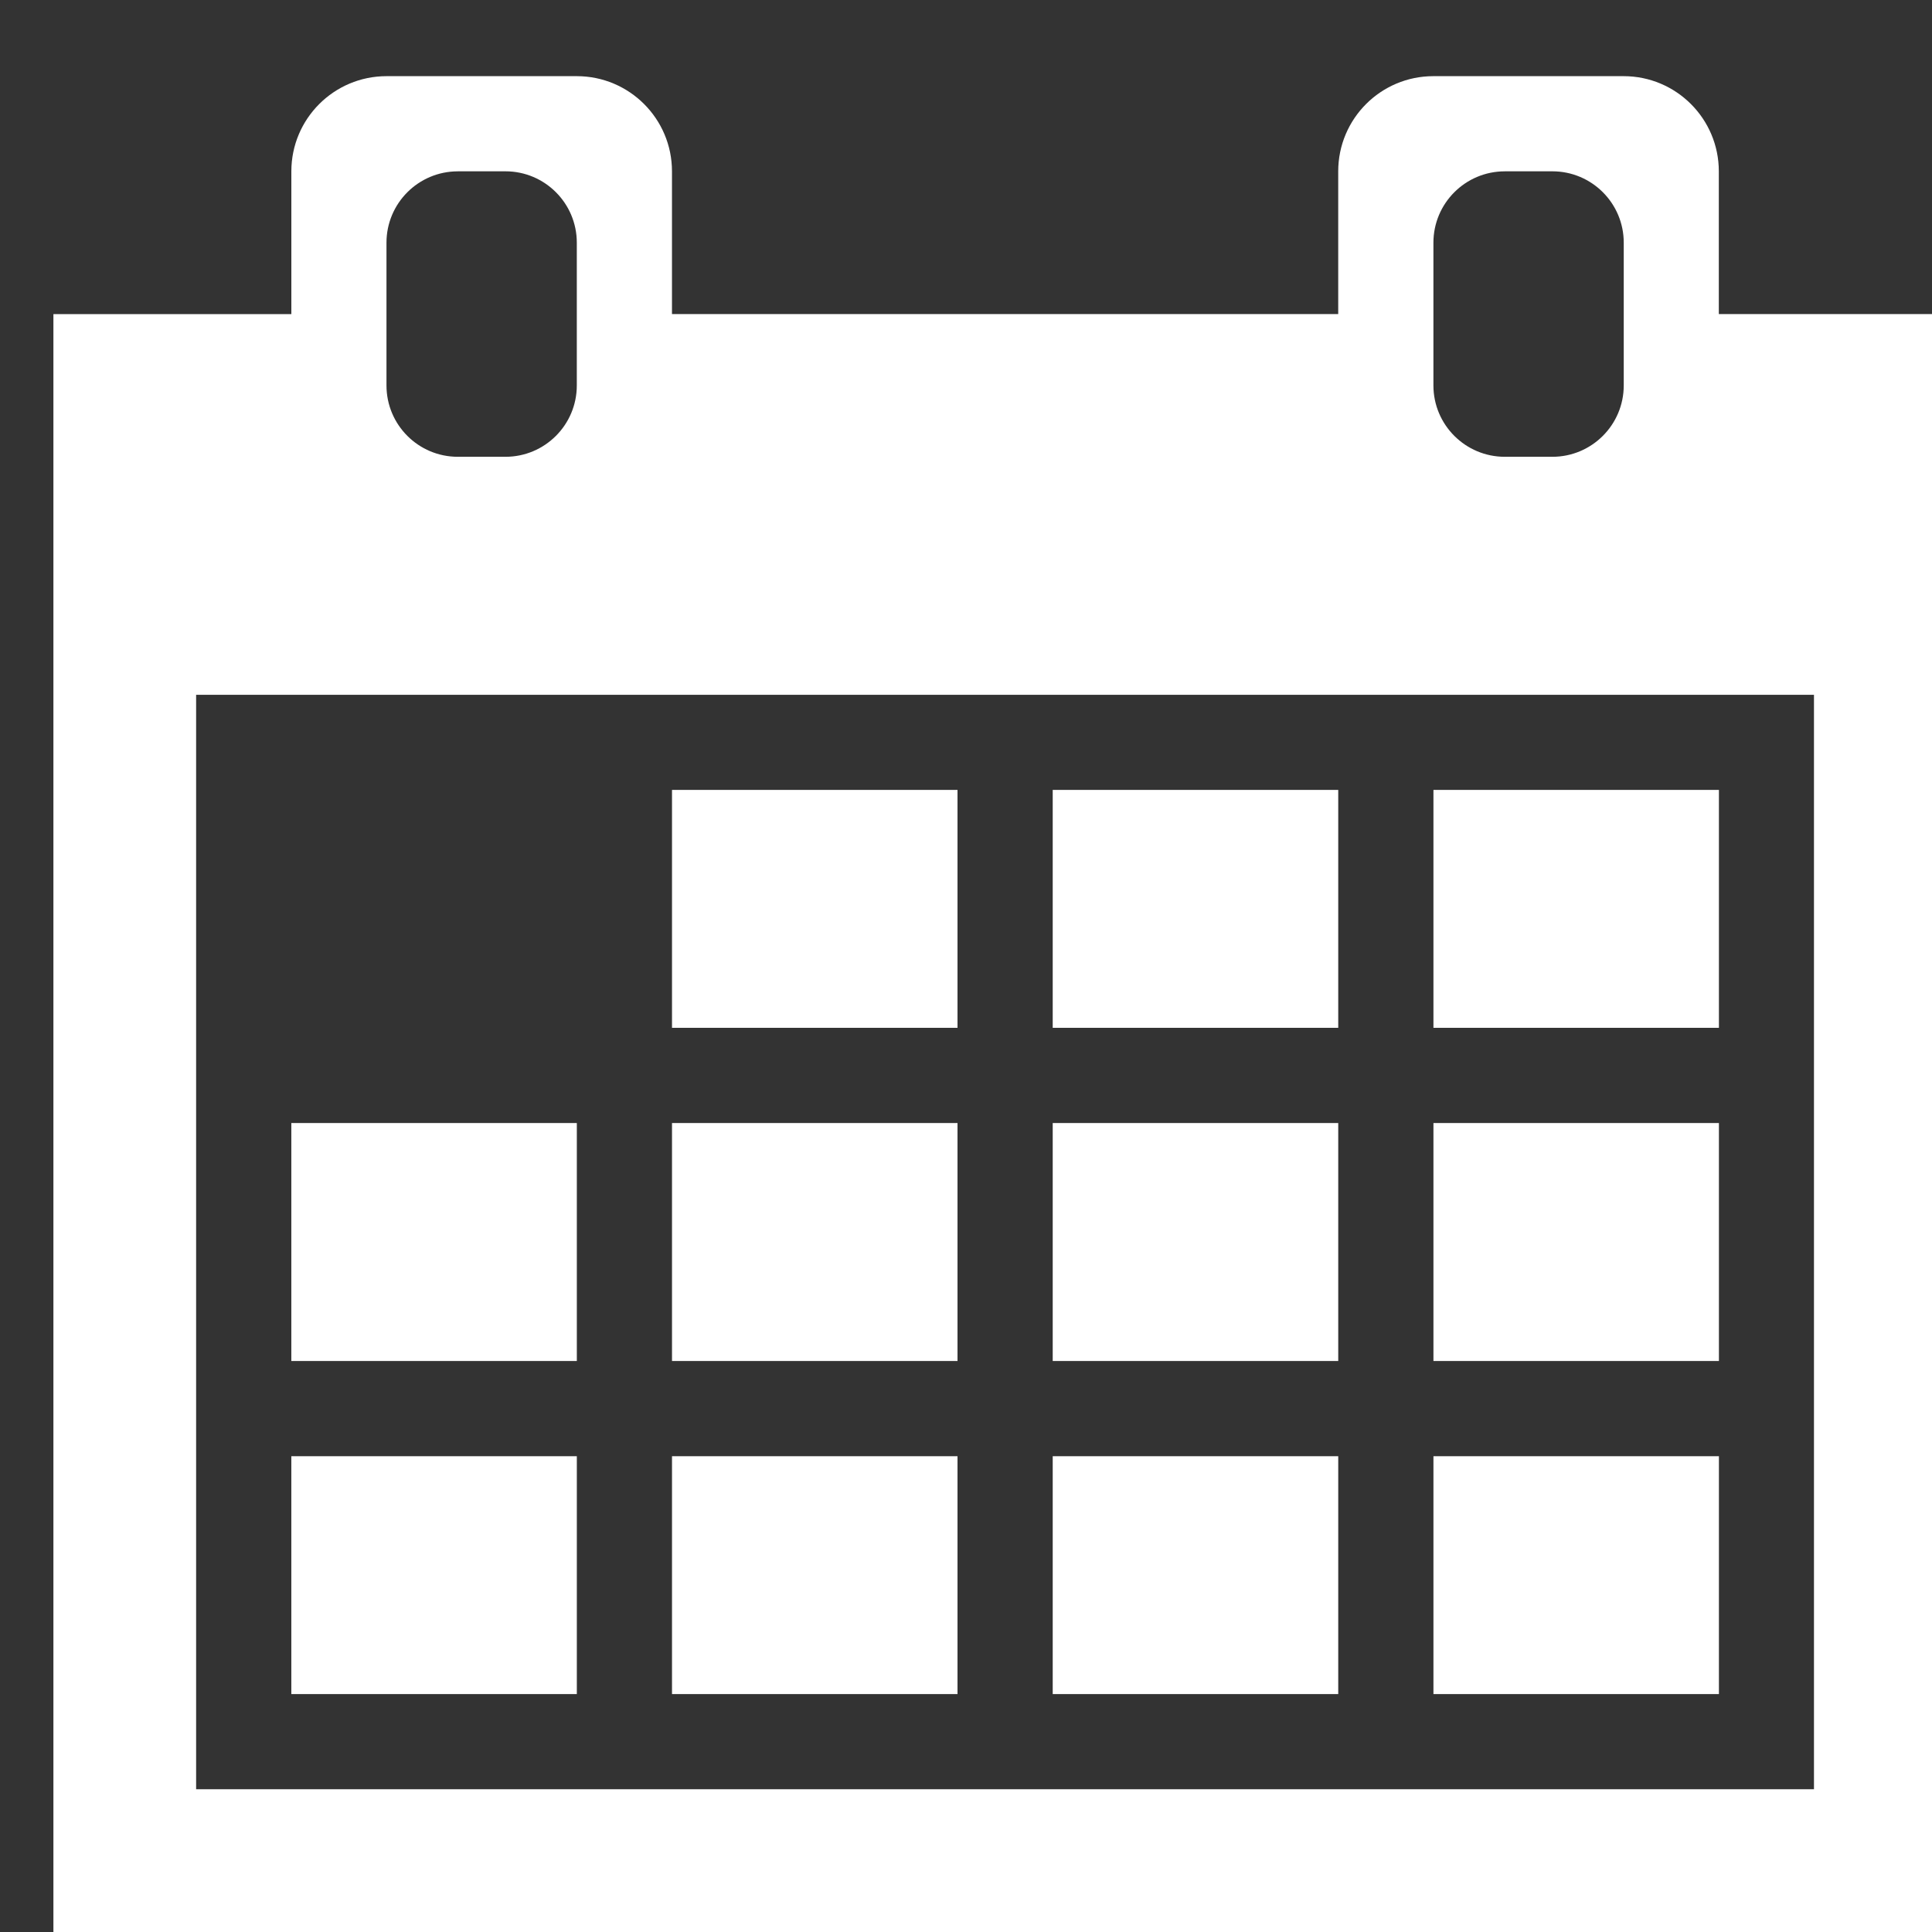 <?xml version="1.0" encoding="utf-8"?>
<!-- Generator: Adobe Illustrator 16.0.3, SVG Export Plug-In . SVG Version: 6.00 Build 0)  -->
<!DOCTYPE svg PUBLIC "-//W3C//DTD SVG 1.1//EN" "http://www.w3.org/Graphics/SVG/1.1/DTD/svg11.dtd">
<svg version="1.1" id="Layer_1" xmlns="http://www.w3.org/2000/svg" xmlns:xlink="http://www.w3.org/1999/xlink" x="0px" y="0px"
	 width="76px" height="76px" viewBox="0 0 76 76" enable-background="new 0 0 76 76" xml:space="preserve">
<rect x="0" y="0" width="76" height="76" fill="#333333" stroke="none"/>
<path fill="#FFFFFF" d="M2.101,76.003V12.356h9.36V6.74c0-2.067,1.677-3.744,3.743-3.744h7.486c2.067,0,3.744,1.677,3.744,3.744
	v5.614h26.208V6.74c0-2.067,1.675-3.744,3.742-3.744h7.486c2.067,0,3.744,1.677,3.744,3.744v5.614h9.361v63.645H2.101V76.003z
	 M7.715,70.385h63.642V27.331H7.715V70.385z M11.46,57.283h11.231v9.358H11.46V57.283z M26.435,57.283h11.231v9.358H26.435V57.283z
	 M41.411,57.283h11.232v9.358H41.411V57.283z M56.388,57.283h11.23v9.358h-11.23V57.283z M11.46,44.178h11.231v9.361H11.46V44.178z
	 M26.435,44.178h11.231v9.361H26.435V44.178z M41.411,44.178h11.232v9.361H41.411V44.178z M56.388,44.178h11.23v9.361h-11.23V44.178
	z M26.435,31.073h11.231v9.36H26.435V31.073z M41.411,31.073h11.232v9.36H41.411V31.073z M56.388,31.073h11.23v9.36h-11.23V31.073z
	 M59.195,6.74c-1.55,0-2.808,1.257-2.808,2.807v5.615c0,1.55,1.258,2.807,2.808,2.807h1.871c1.55,0,2.808-1.257,2.808-2.807V9.546
	c0-1.551-1.258-2.807-2.808-2.807H59.195z M18.011,6.74c-1.552,0-2.808,1.257-2.808,2.807v5.615c0,1.551,1.256,2.807,2.808,2.807
	h1.872c1.551,0,2.807-1.257,2.807-2.807V9.546c0-1.55-1.257-2.807-2.807-2.807H18.011z"/>
</svg>
